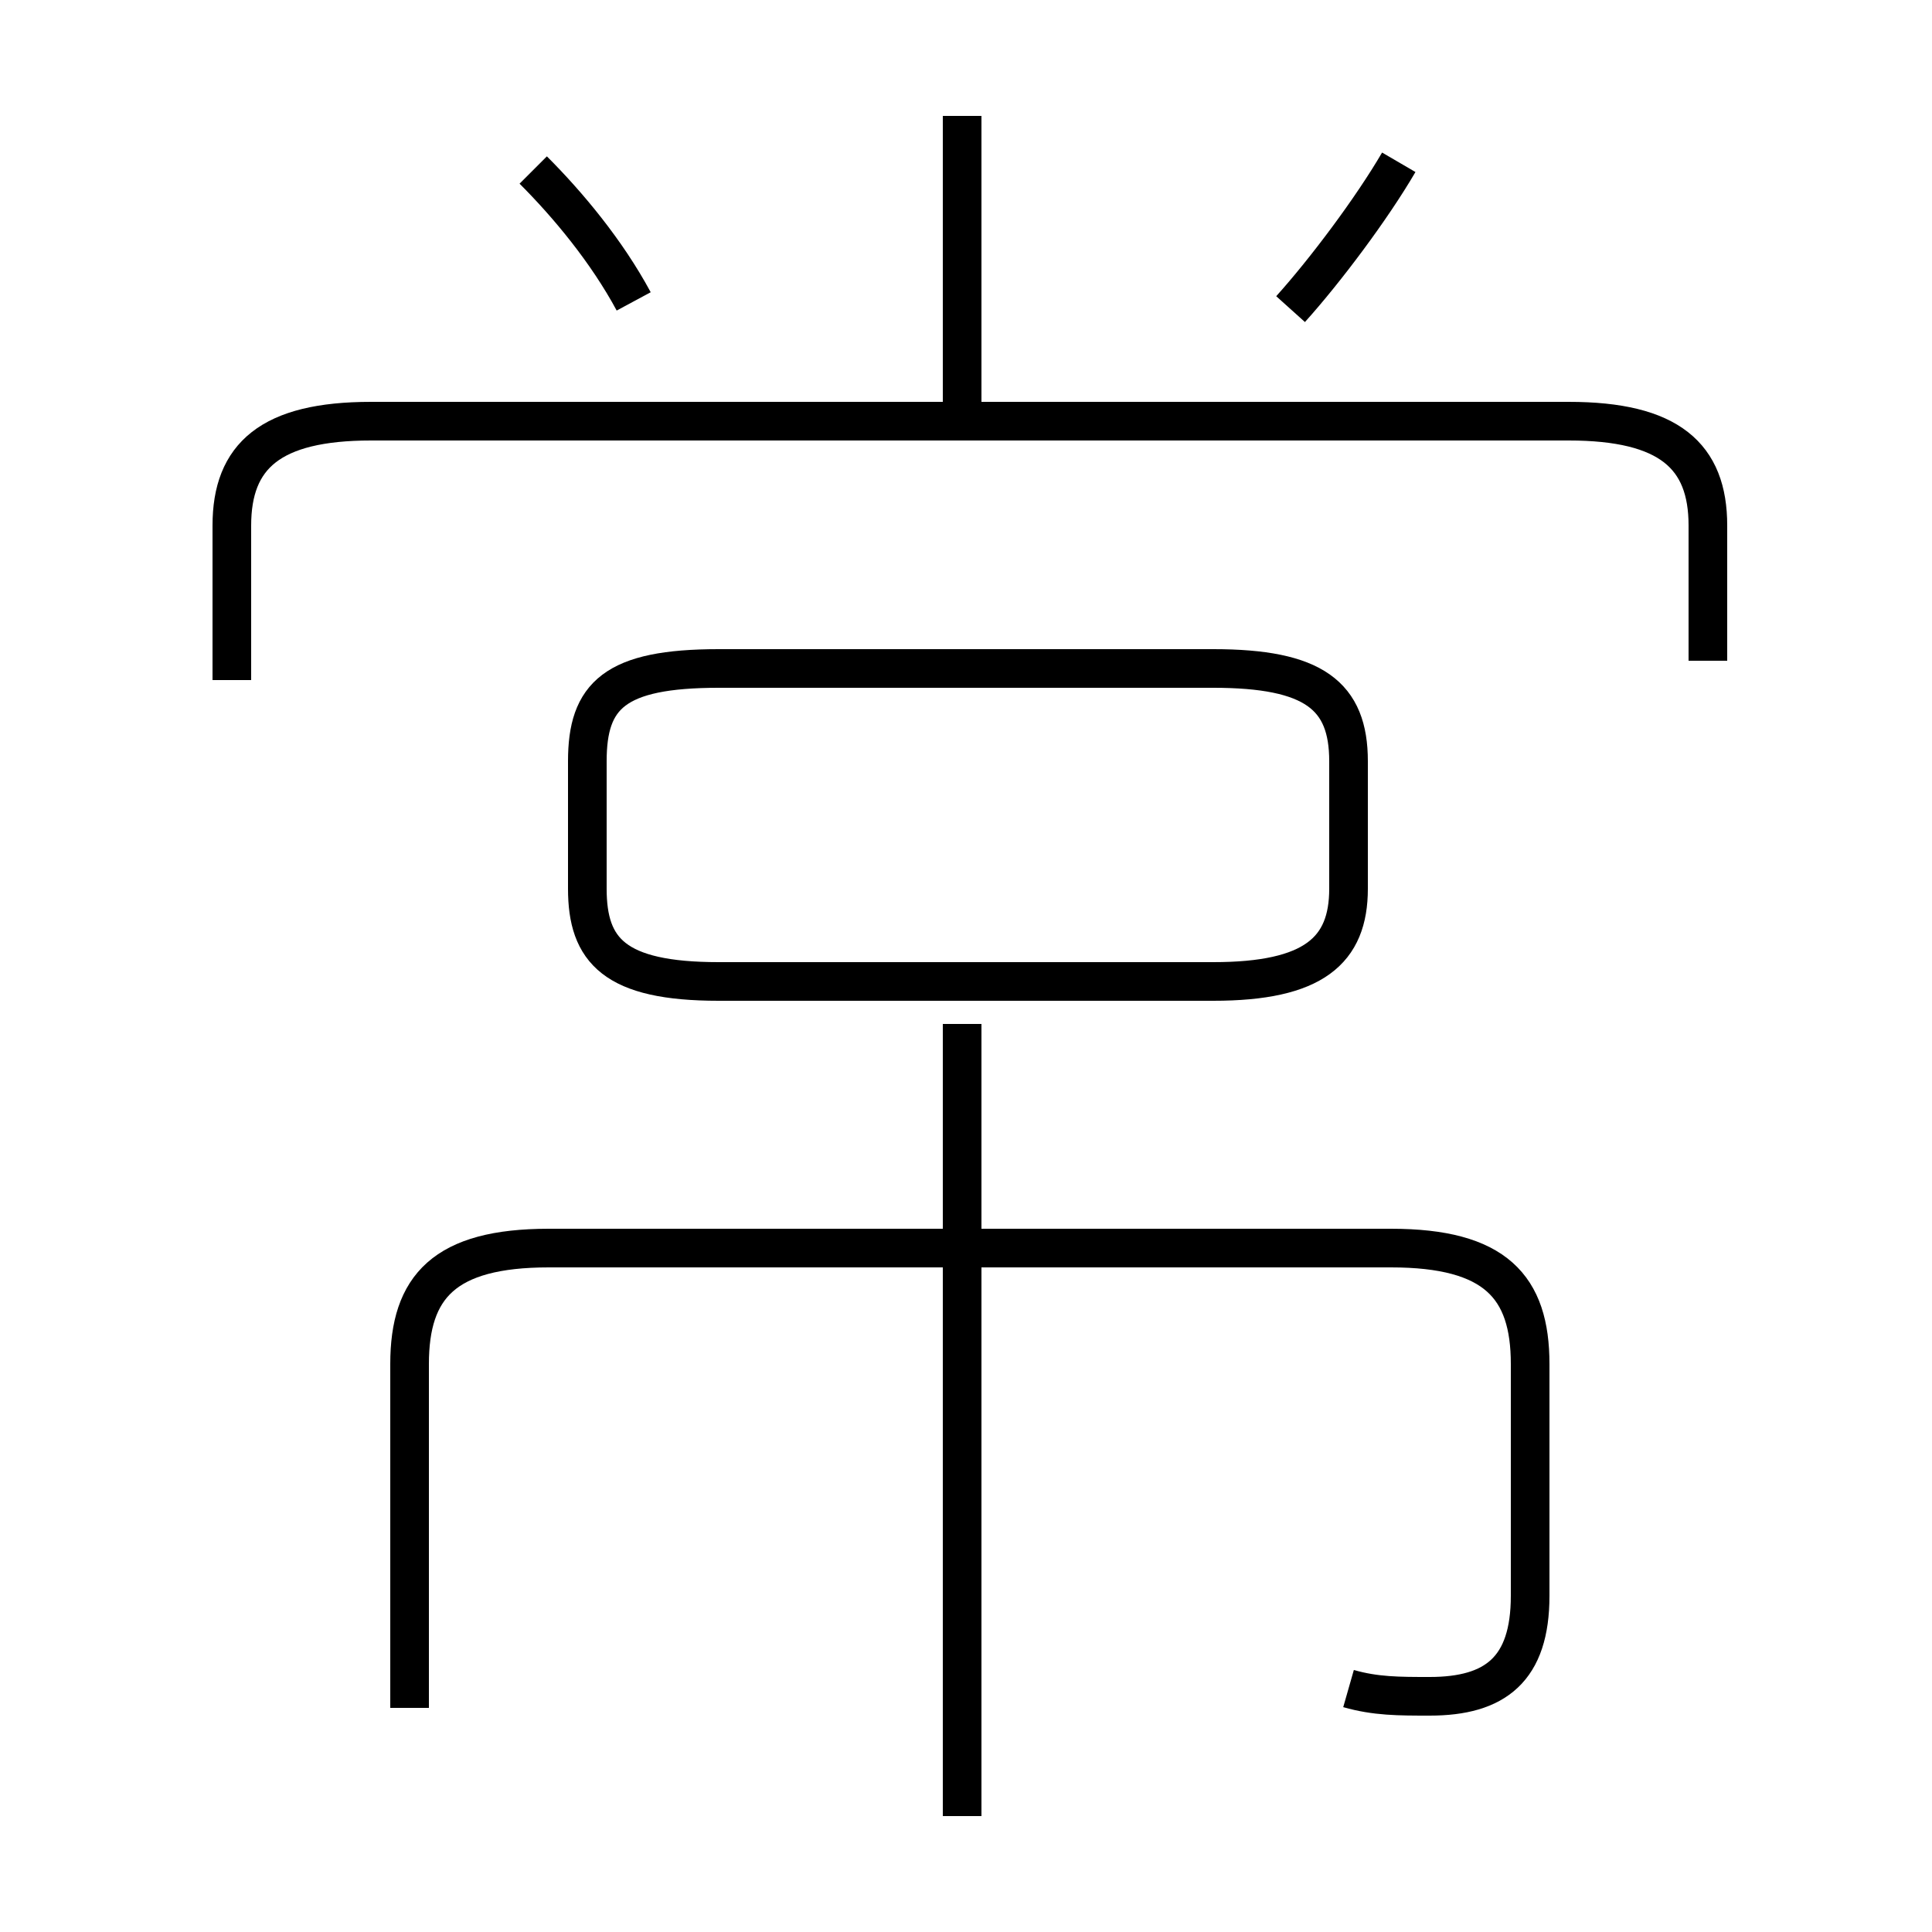 <?xml version='1.0' encoding='utf8'?>
<svg viewBox="0.0 -6.0 50.0 50.0" version="1.1" xmlns="http://www.w3.org/2000/svg">
<rect x="0.0" y="-6.0" width="50.0" height="50.0" fill="#808080" stroke="none"/>
<rect x="-1000" y="-1000" width="2000" height="2000" stroke="white" fill="white"/>
<g style="fill:white;stroke:#000000;  stroke-width:1">
<path d="M 34.9 -0.3 C 35.6 -0.1 36.2 -0.1 37.0 -0.1 C 38.7 -0.1 39.6 -0.8 39.6 -2.7 L 39.6 -8.7 C 39.6 -10.7 38.7 -11.7 36.0 -11.7 L 14.2 -11.7 C 11.5 -11.7 10.6 -10.7 10.6 -8.7 L 10.6 0.2 M 24.9 3.0 L 24.9 -17.5 M 18.6 -18.6 L 31.4 -18.6 C 34.0 -18.6 34.9 -19.4 34.9 -21.0 L 34.9 -24.3 C 34.9 -26.0 34.0 -26.7 31.4 -26.7 L 18.6 -26.7 C 15.9 -26.7 15.2 -26.0 15.2 -24.3 L 15.2 -21.0 C 15.2 -19.4 15.9 -18.6 18.6 -18.6 Z M 16.4 -36.2 C 15.7 -37.5 14.7 -38.7 13.8 -39.6 M 44.2 -26.9 L 44.2 -30.4 C 44.2 -32.2 43.2 -33.1 40.6 -33.1 L 9.6 -33.1 C 7.0 -33.1 6.0 -32.2 6.0 -30.4 L 6.0 -26.4 M 24.9 -33.2 L 24.9 -41.0 M 33.4 -36.0 C 34.3 -37.0 35.5 -38.6 36.2 -39.8" transform="translate(0.0 38.0)" />
</g>
</svg>